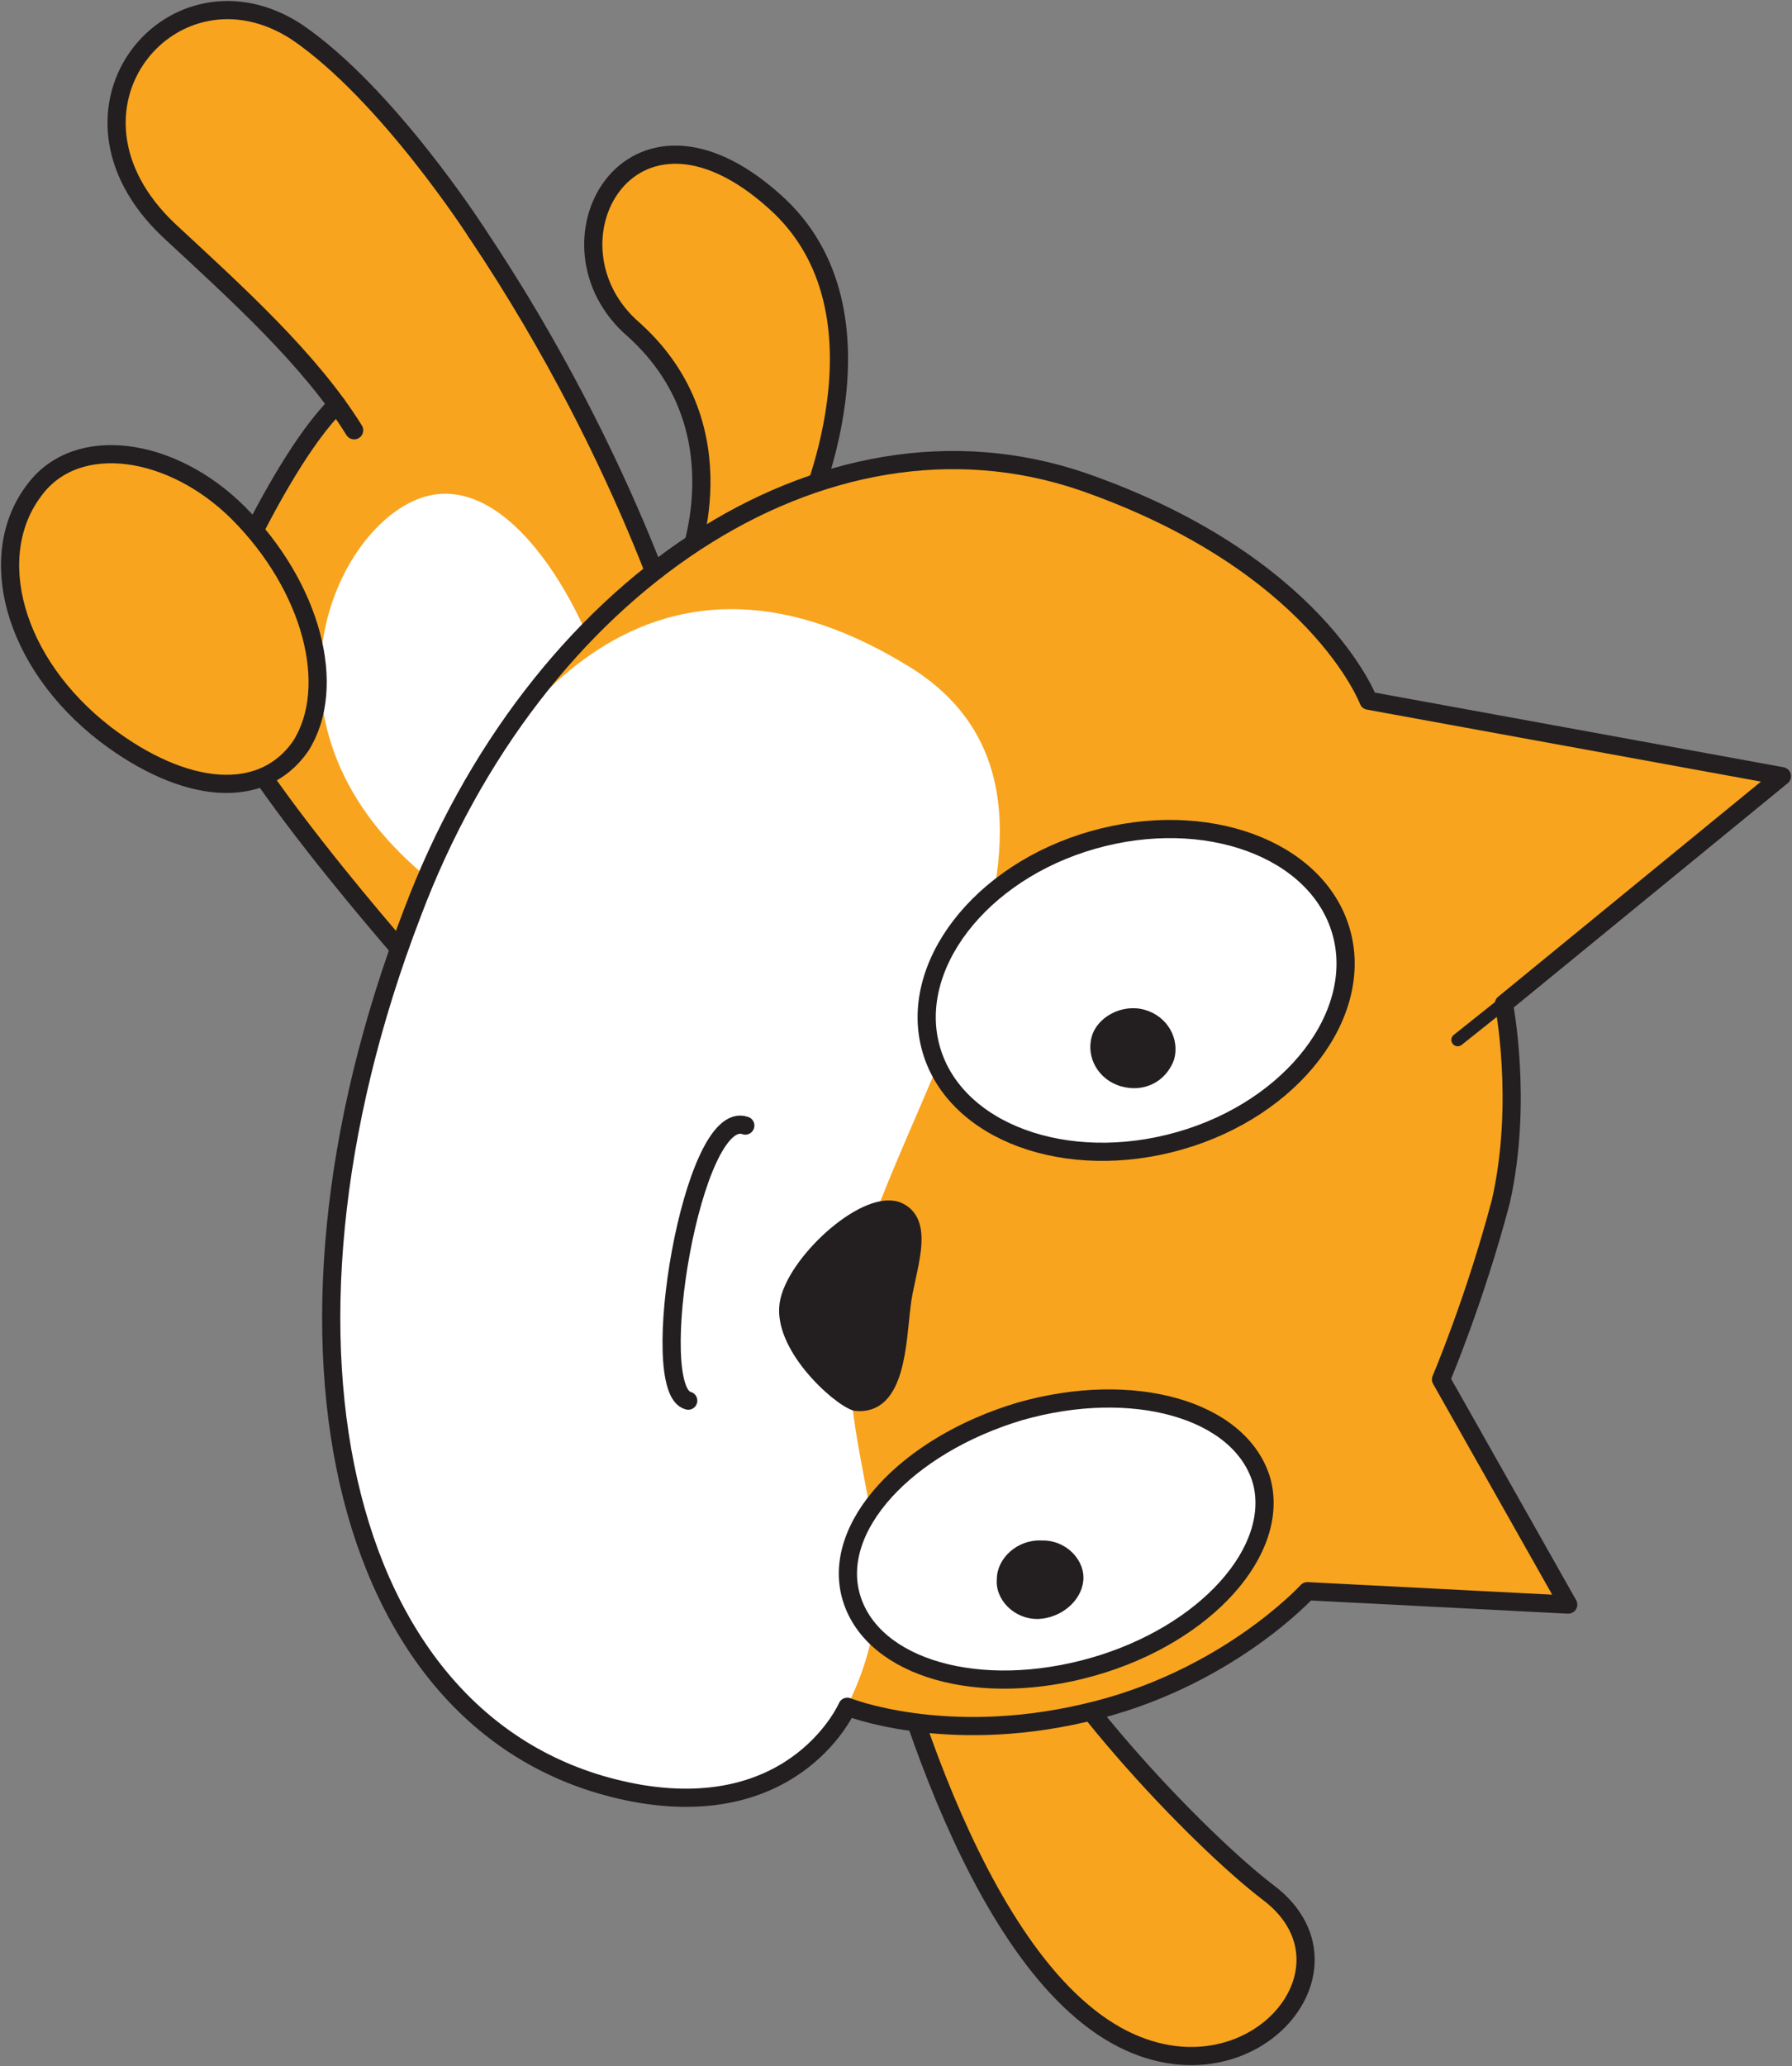 <svg xmlns="http://www.w3.org/2000/svg" xmlns:xlink="http://www.w3.org/1999/xlink" version="1.1" width="88.909" height="102.466" viewBox="2.902 1.208 88.909 102.466">
  <rect x="2.902" y="1.208" width="88.909" height="102.466" fill="#808080" stroke="none"/>
  <!-- Exported by Scratch - http://scratch.mit.edu/ -->
  <g id="ID0.728828398976475">
    <path id="ID0.3072393317706883" fill="#F9A41E" d="M 46.104 78.77 C 46.104 78.77 49.563 95.039 56.606 100.973 C 63.711 107.018 71.292 99.129 65.79 95.038 C 62.474 92.505 54.472 84.329 52.227 78.346 C 49.932 72.538 45.003 74.706 46.104 78.77 Z " stroke-width="0.902"/>
    <path id="ID0.33640219923108816" fill="#F9A41E" d="M 26.537 12.728 C 34.706 23.296 37.113 34.67 37.113 34.67 L 23.883 49.59 C 23.883 49.59 13.256 37.763 12.751 33.586 C 12.751 33.586 16.337 24.565 19.615 21.273 " stroke-width="0.902"/>
    <path id="ID0.8955257972702384" fill="#F9A41E" d="M 26.537 12.728 C 26.537 12.728 22.108 5.845 17.626 2.794 C 11.53 -1.184 4.915 6.604 11.276 12.627 C 14.618 15.73 18.283 19.02 20.473 22.547 " stroke-width="0.902"/>
    <path id="ID0.2634306978434324" fill="none" stroke="#231F20" stroke-linecap="round" stroke-linejoin="round" d="M 26.537 12.728 C 34.387 24.424 37.113 34.67 37.113 34.67 L 23.883 49.59 C 23.883 49.59 13.256 37.763 12.751 33.586 C 12.751 33.586 16.337 24.565 19.615 21.273 " stroke-width="0.902"/>
    <path id="ID0.3834887407720089" fill="#FFFFFF" d="M 33.362 36.985 C 32.783 33.069 28.958 25.044 24.447 25.737 C 19.937 26.429 14.828 36.519 23.523 44.235 C 29.722 49.836 33.855 40.876 33.362 36.985 Z " stroke-width="0.902"/>
    <path id="ID0.0825743293389678" fill="none" stroke="#231F20" stroke-linecap="round" stroke-linejoin="round" d="M 26.537 12.728 C 26.537 12.728 22.108 5.845 17.626 2.794 C 11.53 -1.184 4.915 6.604 11.276 12.627 C 14.618 15.73 18.283 19.02 20.473 22.547 " stroke-width="0.902"/>
    <path id="ID0.4248275365680456" fill="#F9A41E" d="M 8.136 37.626 C 3.516 34.066 2.128 28.702 4.637 25.473 C 6.738 22.691 11.425 23.362 14.718 26.639 C 18.371 30.3 19.684 35.269 17.819 38.211 C 15.916 40.955 12.073 40.617 8.136 37.626 Z " stroke-width="0.902"/>
    <path id="ID0.4170016339048743" fill="none" stroke="#231F20" stroke-linecap="round" stroke-linejoin="round" d="M 8.136 37.626 C 3.516 34.066 2.128 28.702 4.637 25.473 C 6.738 22.691 11.425 23.362 14.718 26.639 C 18.371 30.3 19.684 35.269 17.819 38.211 C 15.916 40.955 12.073 40.617 8.136 37.626 Z " stroke-width="0.902"/>
    <path id="ID0.4534302558749914" fill="#F9A41E" d="M 42.785 26.897 C 42.785 26.897 47.399 17.229 41.323 11.193 C 34.526 4.391 29.452 13.365 34.358 17.569 C 39.812 22.49 36.952 29.278 36.952 29.278 L 42.785 26.897 Z " stroke-width="0.902"/>
    <path id="ID0.8974373424425721" fill="none" stroke="#231F20" stroke-linecap="round" stroke-linejoin="round" d="M 46.104 78.77 C 46.104 78.77 49.563 95.039 56.606 100.973 C 63.711 107.018 71.292 99.129 65.79 95.038 C 62.474 92.505 54.472 84.329 52.227 78.346 C 49.932 72.538 45.003 74.706 46.104 78.77 Z " stroke-width="0.902"/>
    <path id="ID0.1449340949766338" fill="none" stroke="#231F20" stroke-linecap="round" stroke-linejoin="round" d="M 42.785 26.897 C 42.785 26.897 47.547 16.708 41.323 11.193 C 34.143 4.751 29.452 13.365 34.358 17.569 C 39.812 22.49 36.952 29.278 36.952 29.278 L 42.785 26.897 Z " stroke-width="0.902"/>
    <path id="ID0.8441412895917892" fill="#F9A41E" d="M 77.364 60.796 C 78.481 55.86 77.515 50.99 77.515 50.99 L 91.311 39.702 L 70.798 35.956 C 70.798 35.956 68.228 29.131 56.616 25.092 C 43.7 20.684 29.429 30.337 23.343 46.529 C 15.124 67.932 19.855 87.657 34.713 90.176 C 42.513 91.448 44.942 85.851 44.942 85.851 C 44.942 85.851 49.744 87.774 56.67 86.171 C 63.683 84.593 67.764 80.12 67.764 80.12 L 80.708 80.784 L 74.397 69.617 C 74.397 69.617 76.074 65.683 77.364 60.796 Z " stroke-width="0.902"/>
    <path id="ID0.7266229740343988" fill="#FFFFFF" d="M 45.12 66.016 C 45.807 57.956 59.516 41.015 47.773 34.125 C 35.111 26.505 27.162 36.355 23.367 46.442 C 11.624 76.978 26.17 89.539 34.737 90.09 C 41.073 90.571 43.289 89.041 44.967 85.764 C 48.545 78.429 44.32 74.137 45.12 66.016 Z " stroke-width="0.902"/>
    <path id="ID0.07941257441416383" fill="none" stroke="#231F20" stroke-width="0.632" stroke-linecap="round" stroke-linejoin="round" d="M 79.222 49.598 L 75.225 52.78 "/>
    <path id="ID0.3073604479432106" fill="none" stroke="#231F20" stroke-linecap="round" stroke-linejoin="round" d="M 77.364 60.796 C 78.481 55.86 77.515 50.99 77.515 50.99 L 91.311 39.702 L 70.798 35.956 C 70.798 35.956 68.228 29.131 56.616 25.092 C 43.7 20.684 29.429 30.337 23.343 46.529 C 15.124 67.932 19.855 87.657 34.713 90.176 C 42.513 91.448 44.942 85.851 44.942 85.851 C 44.942 85.851 49.744 87.774 56.67 86.171 C 63.683 84.593 67.764 80.12 67.764 80.12 L 80.708 80.784 L 74.397 69.617 C 74.397 69.617 76.074 65.683 77.364 60.796 Z " stroke-width="0.902"/>
    <path id="ID0.399786364287138" fill="#FFFFFF" stroke="#231F20" stroke-linecap="round" stroke-linejoin="round" d="M 57.136 83.864 C 51.524 85.464 46.227 83.964 45.153 80.47 C 44.079 76.977 47.863 72.889 53.499 71.203 C 59.111 69.603 64.408 71.103 65.483 74.597 C 66.47 78.065 62.748 82.264 57.136 83.864 Z " stroke-width="0.902"/>
    <path id="ID0.012973028235137463" fill="#231F20" d="M 54.423 81.498 C 53.195 81.525 52.263 80.511 52.36 79.506 C 52.37 78.478 53.385 77.545 54.587 77.605 C 55.814 77.577 56.746 78.591 56.65 79.596 C 56.553 80.6 55.563 81.445 54.423 81.498 " stroke-width="0.902"/>
    <path id="ID0.4833636190742254" fill="#FFFFFF" stroke="#231F20" stroke-linecap="round" stroke-linejoin="round" d="M 61.427 57.783 C 55.815 59.383 50.294 57.351 49.106 53.262 C 47.919 49.174 51.504 44.468 57.116 42.868 C 62.728 41.268 68.249 43.301 69.436 47.389 C 70.623 51.477 67.039 56.184 61.427 57.783 Z " stroke-width="0.902"/>
    <path id="ID0.2379798092879355" fill="#231F20" d="M 58.527 55.083 C 57.398 54.763 56.775 53.649 57.071 52.607 C 57.341 51.652 58.567 50.967 59.696 51.287 C 60.825 51.606 61.447 52.721 61.152 53.763 C 60.745 54.867 59.656 55.403 58.527 55.083 " stroke-width="0.902"/>
    <path id="ID0.00844710785895586" fill="#231F20" stroke="#231F20" stroke-width="0.632" stroke-linecap="round" stroke-linejoin="round" d="M 47.772 65.923 C 47.541 67.733 47.524 71.105 45.342 70.862 C 44.473 70.616 41.405 67.871 41.933 65.676 C 42.436 63.567 45.95 60.435 47.526 61.163 C 49.015 61.866 47.954 64.286 47.772 65.923 Z "/>
    <path id="ID0.7077047214843333" fill="none" stroke="#231F20" stroke-linecap="round" stroke-linejoin="round" d="M 37.048 70.671 C 34.939 70.167 37.237 56.092 39.88 57.028 " stroke-width="0.902"/>
    <path id="ID0.41016054805368185" fill="#231F20" stroke="#231F20" stroke-width="0.632" stroke-linecap="round" stroke-linejoin="round" opacity="0.1" d="M 35.279 29.555 C 34.954 28.712 34.568 27.759 34.206 26.718 "/>
    <path id="ID0.8669978589750826" fill="#231F20" stroke="#231F20" stroke-width="0.632" stroke-linecap="round" stroke-linejoin="round" opacity="0.1" d="M 22.615 48.105 C 22.192 47.61 21.558 46.868 20.949 46.038 "/>
  </g>
</svg>